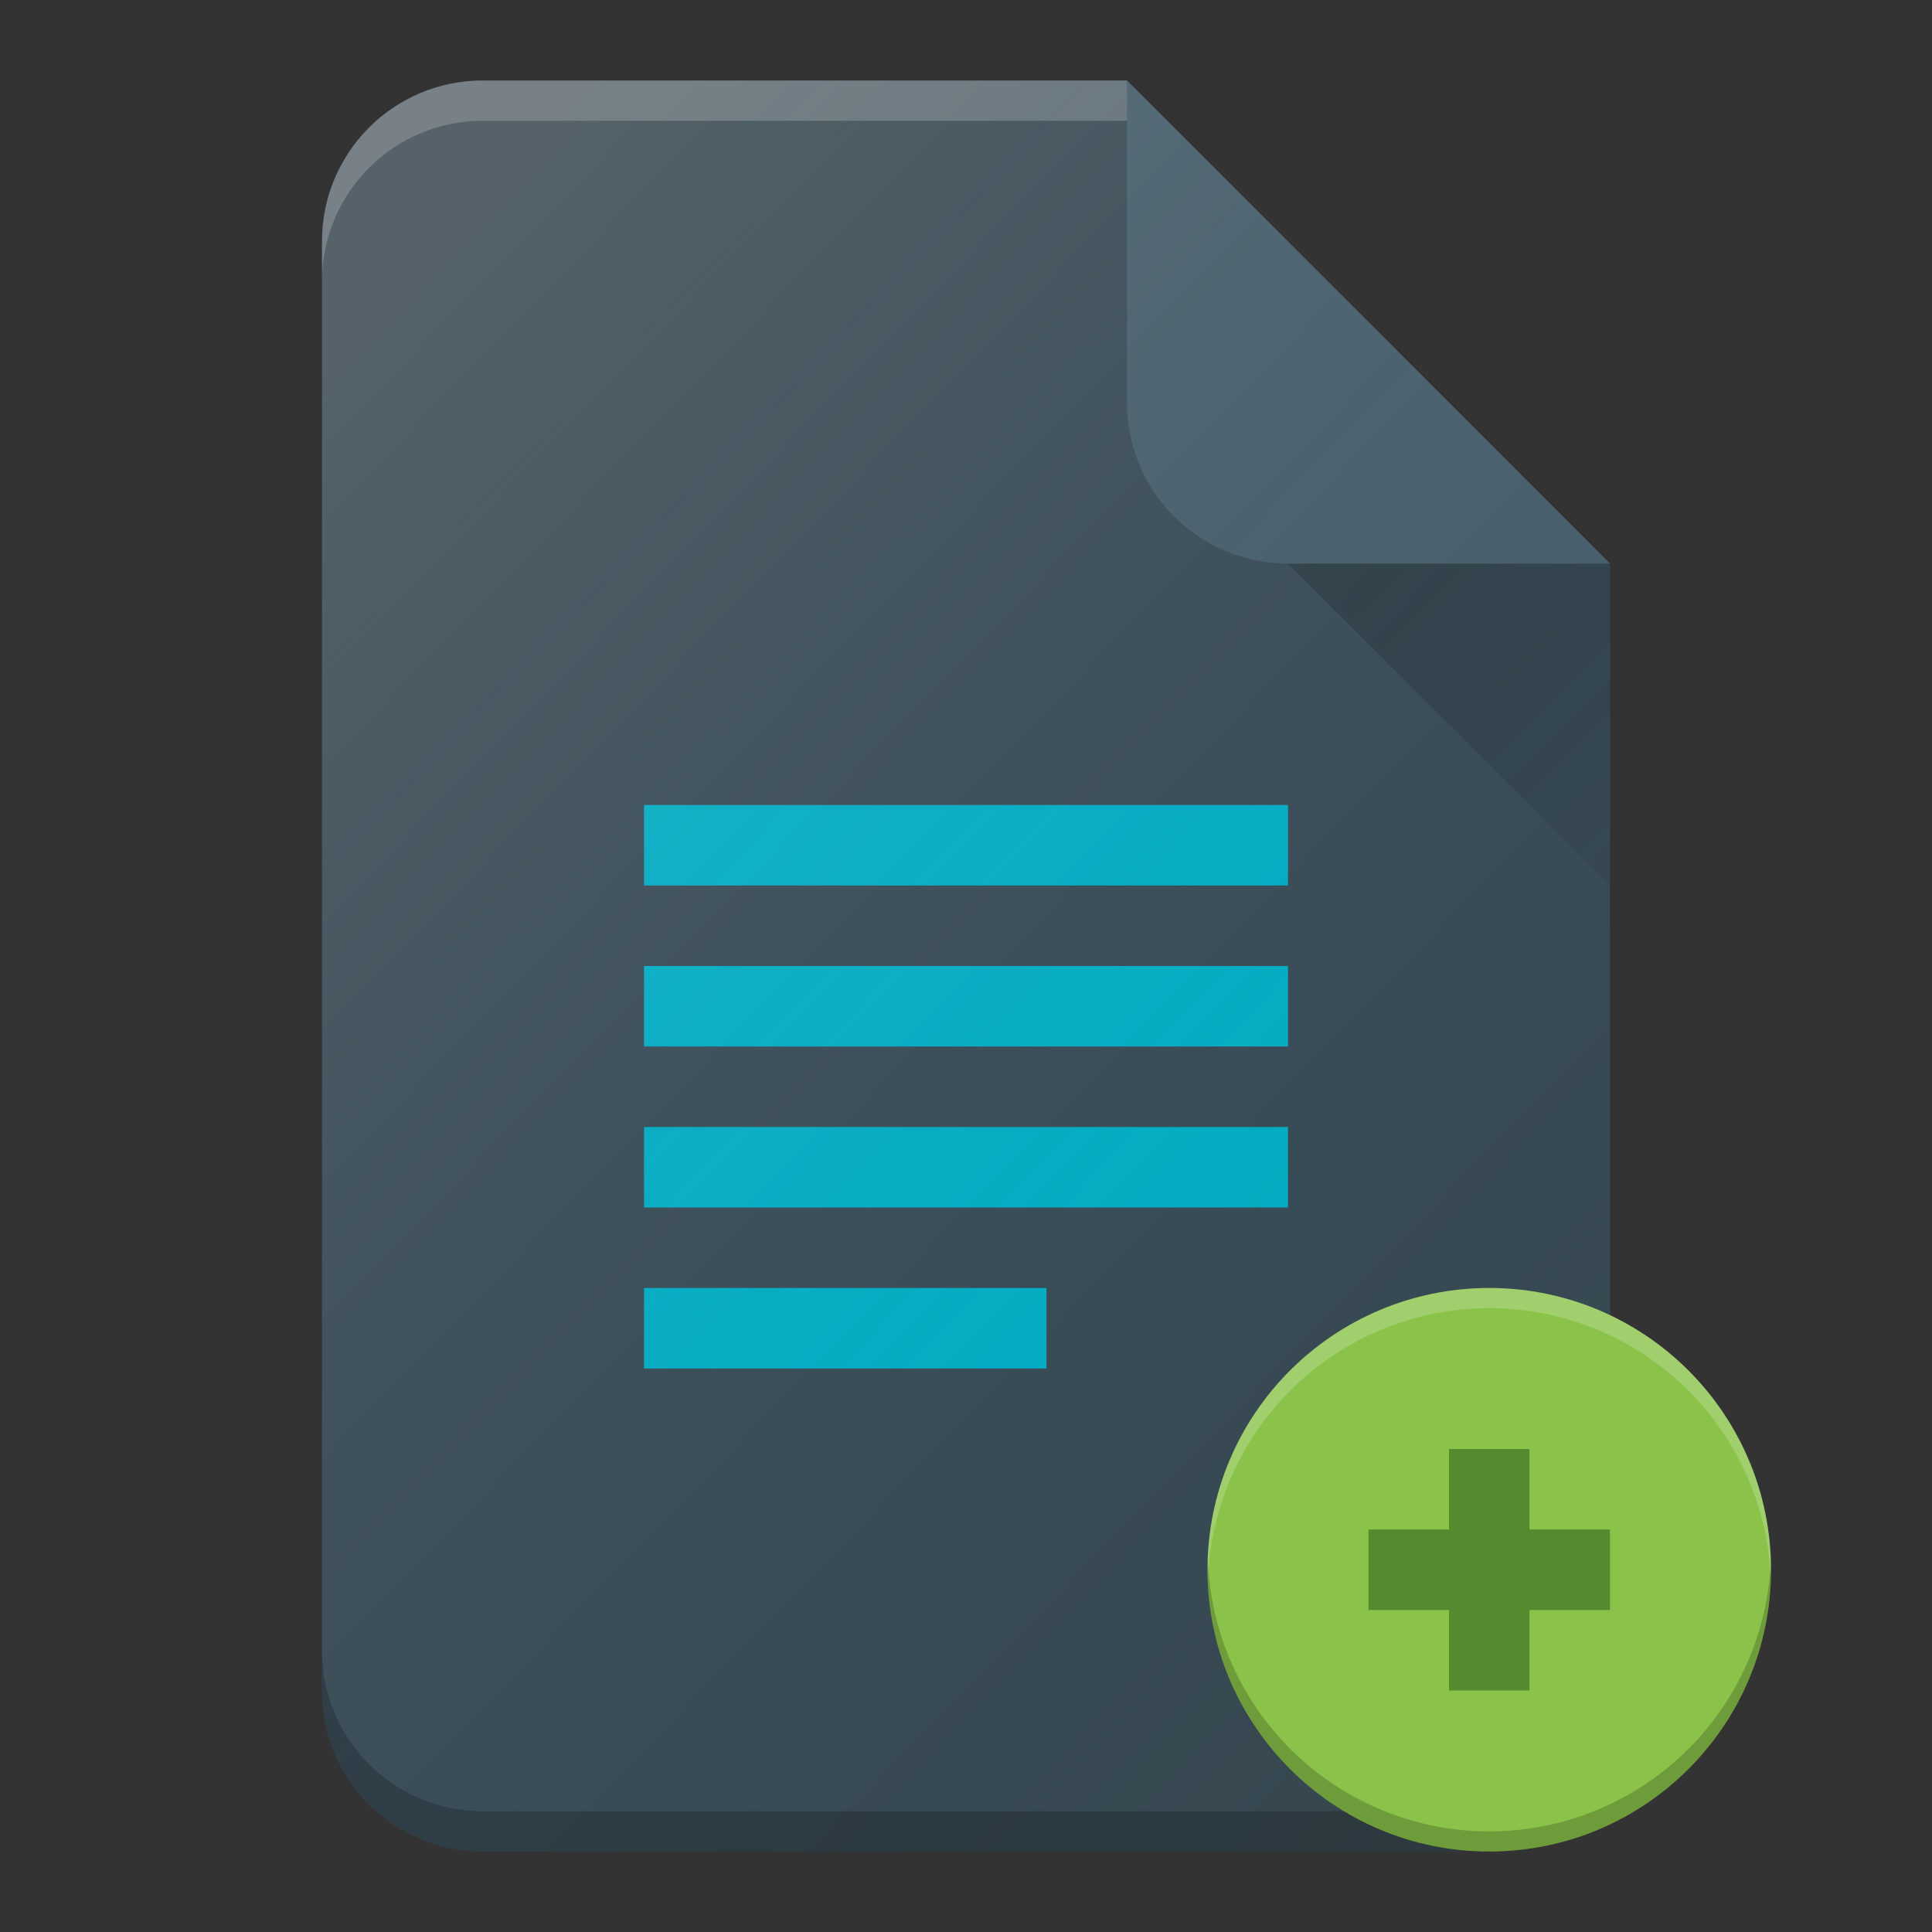 <?xml version="1.0" encoding="UTF-8" standalone="no"?>
<!-- Created with Inkscape (http://www.inkscape.org/) -->

<svg
   xmlns:dc="http://purl.org/dc/elements/1.1/"
   xmlns:cc="http://creativecommons.org/ns#"
   xmlns:rdf="http://www.w3.org/1999/02/22-rdf-syntax-ns#"
   xmlns:svg="http://www.w3.org/2000/svg"
   xmlns="http://www.w3.org/2000/svg"
   xmlns:xlink="http://www.w3.org/1999/xlink"
   xmlns:sodipodi="http://sodipodi.sourceforge.net/DTD/sodipodi-0.dtd"
   xmlns:inkscape="http://www.inkscape.org/namespaces/inkscape"
   width="48"
   height="48"
   viewBox="0 0 48 48"
   id="svg2"
   version="1.1"
   inkscape:version="0.91 r13725"
   sodipodi:docname="journal.svg"
   inkscape:export-filename="/home/poltertec/Downloads/journal.png"
   inkscape:export-xdpi="360"
   inkscape:export-ydpi="360">
  <rect x="0" y="0" width="48" height="48" fill="#333333" stroke="none"/>
  <defs
     id="defs4">
    <filter
       style="color-interpolation-filters:sRGB"
       inkscape:label="Drop Shadow"
       id="filter4630">
      <feFlood
         flood-opacity="1"
         flood-color="rgb(0,0,0)"
         result="flood"
         id="feFlood4632" />
      <feComposite
         in="flood"
         in2="SourceGraphic"
         operator="in"
         result="composite1"
         id="feComposite4634" />
      <feGaussianBlur
         in="composite1"
         stdDeviation="0.5"
         result="blur"
         id="feGaussianBlur4636" />
      <feOffset
         dx="0"
         dy="0.5"
         result="offset"
         id="feOffset4638" />
      <feComposite
         in="SourceGraphic"
         in2="offset"
         operator="over"
         result="composite2"
         id="feComposite4640" />
    </filter>
    <linearGradient
       inkscape:collect="always"
       id="linearGradient4165">
      <stop
         style="stop-color:#ffffff;stop-opacity:0.15"
         offset="0"
         id="stop4167" />
      <stop
         style="stop-color:#177ed5;stop-opacity:0;"
         offset="1"
         id="stop4169" />
    </linearGradient>
    <linearGradient
       inkscape:collect="always"
       xlink:href="#linearGradient4165"
       id="linearGradient4171-1"
       x1="7"
       y1="1011.362"
       x2="41"
       y2="1045.362"
       gradientUnits="userSpaceOnUse"
       gradientTransform="matrix(0.928,0,0,0.958,2.224,43.279)" />
    <linearGradient
       inkscape:collect="always"
       xlink:href="#linearGradient4168"
       id="linearGradient4174"
       x1="36"
       y1="1016.362"
       x2="45"
       y2="1025.362"
       gradientUnits="userSpaceOnUse"
       gradientTransform="matrix(1.031,0,0,0.999,-1.281,1.427)" />
    <linearGradient
       inkscape:collect="always"
       id="linearGradient4168">
      <stop
         style="stop-color:#000000;stop-opacity:0.2"
         offset="0"
         id="stop4170" />
      <stop
         style="stop-color:#000000;stop-opacity:0;"
         offset="1"
         id="stop4172" />
    </linearGradient>
  </defs>
  <sodipodi:namedview
     id="base"
     pagecolor="#000000"
     bordercolor="#666666"
     borderopacity="1.0"
     inkscape:pageopacity="0"
     inkscape:pageshadow="2"
     inkscape:zoom="8.40625"
     inkscape:cx="36.161879"
     inkscape:cy="20.420662"
     inkscape:document-units="px"
     inkscape:current-layer="layer1"
     showgrid="true"
     units="px"
     inkscape:window-width="758"
     inkscape:window-height="610"
     inkscape:window-x="535"
     inkscape:window-y="115"
     inkscape:window-maximized="0"
     inkscape:showpageshadow="false"
     showguides="true">
    <inkscape:grid
       type="xygrid"
       id="grid4140" />
  </sodipodi:namedview>
  <g
     inkscape:label="Laag 1"
     inkscape:groupmode="layer"
     id="layer1"
     transform="translate(0,-1004.362)">
    <path
       style="opacity:1;fill:#37474f;fill-opacity:1;stroke:none;stroke-width:1;stroke-linecap:butt;stroke-linejoin:round;stroke-miterlimit:14.5;stroke-dasharray:none;stroke-opacity:1"
       d="M 12,1006.362 C 9.784,1006.362 8,1008.147 8,1010.362 l 0,36 c 0,2.216 1.784,4 4,4 l 24,0 c 2.216,0 4,-1.784 4,-4 l 0,-28 -12,-12 -16,0 z"
       id="rect3338"
       inkscape:connector-curvature="0" />
    <path
       style="fill:url(#linearGradient4174);fill-opacity:1;fill-rule:evenodd;stroke:none;stroke-width:1px;stroke-linecap:butt;stroke-linejoin:miter;stroke-opacity:1"
       d="M 30.271,1016.639 40,1026.362 l 0,-8 -8.893,-1.867"
       id="path4166"
       inkscape:connector-curvature="0"
       sodipodi:nodetypes="cccc" />
    <path
       style="opacity:1;fill:#455a64;fill-opacity:1;stroke:none;stroke-width:1;stroke-linecap:butt;stroke-linejoin:round;stroke-miterlimit:14.5;stroke-dasharray:none;stroke-opacity:1"
       d="m 28,1006.362 0,8 c 0,2.216 1.784,4 4,4 l 8,0 -12,-12 z"
       id="rect4156"
       inkscape:connector-curvature="0" />
    <rect
       style="opacity:1;fill:#00acc1;fill-opacity:1;stroke:none;stroke-width:2;stroke-linecap:butt;stroke-linejoin:miter;stroke-miterlimit:4;stroke-dasharray:none;stroke-opacity:1"
       id="rect4188"
       width="16"
       height="2"
       x="16"
       y="1024.362" />
    <rect
       style="opacity:1;fill:#00acc1;fill-opacity:1;stroke:none;stroke-width:2;stroke-linecap:butt;stroke-linejoin:miter;stroke-miterlimit:4;stroke-dasharray:none;stroke-opacity:1"
       id="rect4190"
       width="16"
       height="2"
       x="16"
       y="1028.362" />
    <rect
       style="opacity:1;fill:#00acc1;fill-opacity:1;stroke:none;stroke-width:2;stroke-linecap:butt;stroke-linejoin:miter;stroke-miterlimit:4;stroke-dasharray:none;stroke-opacity:1"
       id="rect4192"
       width="16"
       height="2"
       x="16"
       y="1032.362" />
    <rect
       style="opacity:1;fill:#00acc1;fill-opacity:1;stroke:none;stroke-width:2;stroke-linecap:butt;stroke-linejoin:miter;stroke-miterlimit:4;stroke-dasharray:none;stroke-opacity:1"
       id="rect4194"
       width="10"
       height="2"
       x="16"
       y="1036.362" />
    <path
       style="fill:url(#linearGradient4171-1);fill-opacity:1;stroke:none;stroke-width:2;stroke-linecap:round;stroke-linejoin:round;stroke-miterlimit:4;stroke-dasharray:none;stroke-opacity:1"
       d="m 12,1006.362 c -0.831,0 -1.6,0.249 -2.238,0.68 -0.213,0.144 -0.413,0.308 -0.594,0.488 -0.181,0.18 -0.341,0.381 -0.484,0.594 -0.143,0.213 -0.27,0.437 -0.371,0.676 C 8.11,1009.279 8,1009.808 8,1010.362 l 0,4.008 0,27.926 0,4.066 c 0,1.108 0.445,2.109 1.168,2.832 0.361,0.361 0.791,0.653 1.27,0.856 0.479,0.202 1.008,0.312 1.562,0.312 l 24,0 c 0.114,0 0.221,-0.026 0.332,-0.036 a 7,7 0 0 0 0.668,0.036 7,7 0 0 0 7,-7 7,7 0 0 0 -4,-6.316 L 40,1018.362 28.32,1006.683 28,1006.362 l -2.34,0 -2.371,0 -11.289,0 z"
       id="circle4163-3"
       inkscape:connector-curvature="0" />
    <path
       inkscape:connector-curvature="0"
       style="fill:#000000;fill-opacity:0.2;stroke:none"
       d="m 8,1045.362 0,1 c 0,2.216 1.784,4 4,4 l 24,0 c 2.216,0 4,-1.784 4,-4 l 0,-1 c 0,2.216 -1.784,4 -4,4 l -24,0 c -2.216,0 -4,-1.784 -4,-4 z"
       id="rect3338-8" />
    <circle
       style="opacity:1;fill:#8bc34a;fill-opacity:1;stroke:none;stroke-width:2;stroke-linecap:butt;stroke-linejoin:miter;stroke-miterlimit:4;stroke-dasharray:none;stroke-opacity:1"
       id="path4169"
       cx="37"
       cy="1043.362"
       r="7" />
    <rect
       style="opacity:1;fill:#558b2f;fill-opacity:1;stroke:none;stroke-width:2;stroke-linecap:butt;stroke-linejoin:miter;stroke-miterlimit:4;stroke-dasharray:none;stroke-opacity:1"
       id="rect4173"
       width="2"
       height="6"
       x="36"
       y="1040.362" />
    <rect
       style="opacity:1;fill:#558b2f;fill-opacity:1;stroke:none;stroke-width:2;stroke-linecap:butt;stroke-linejoin:miter;stroke-miterlimit:4;stroke-dasharray:none;stroke-opacity:1"
       id="rect4175"
       width="6"
       height="2"
       x="34"
       y="1042.362" />
    <path
       style="opacity:1;fill:#ffffff;fill-opacity:0.2;stroke:none;stroke-width:2;stroke-linecap:butt;stroke-linejoin:miter;stroke-miterlimit:4;stroke-dasharray:none;stroke-opacity:1"
       d="m 37,1036.362 a 7,7 0 0 0 -7,7 7,7 0 0 0 0.008,0.277 7,7 0 0 1 6.992,-6.777 7,7 0 0 1 7,7 7,7 0 0 0 -0.008,-0.309 7,7 0 0 0 0.008,-0.192 7,7 0 0 0 -7,-7 z"
       id="circle4180"
       inkscape:connector-curvature="0" />
    <path
       inkscape:connector-curvature="0"
       id="path4188"
       d="m 37,1050.362 a 7,7 0 0 1 -7,-7 7,7 0 0 1 0.008,-0.277 7,7 0 0 0 6.992,6.777 7,7 0 0 0 7,-7 7,7 0 0 1 -0.008,0.309 7,7 0 0 1 0.008,0.192 7,7 0 0 1 -7,7 z"
       style="opacity:1;fill:#000000;fill-opacity:0.2;stroke:none;stroke-width:2;stroke-linecap:butt;stroke-linejoin:miter;stroke-miterlimit:4;stroke-dasharray:none;stroke-opacity:1" />
    <path
       inkscape:connector-curvature="0"
       style="fill:#ffffff;fill-opacity:0.2;stroke:none"
       d="m 12,1006.362 c -2.216,0 -4,1.784 -4,4 l 0,1 c 0,-2.216 1.784,-4 4,-4 l 16,0 0,-1 -16,0 z"
       id="path4170" />
  </g>
</svg>
